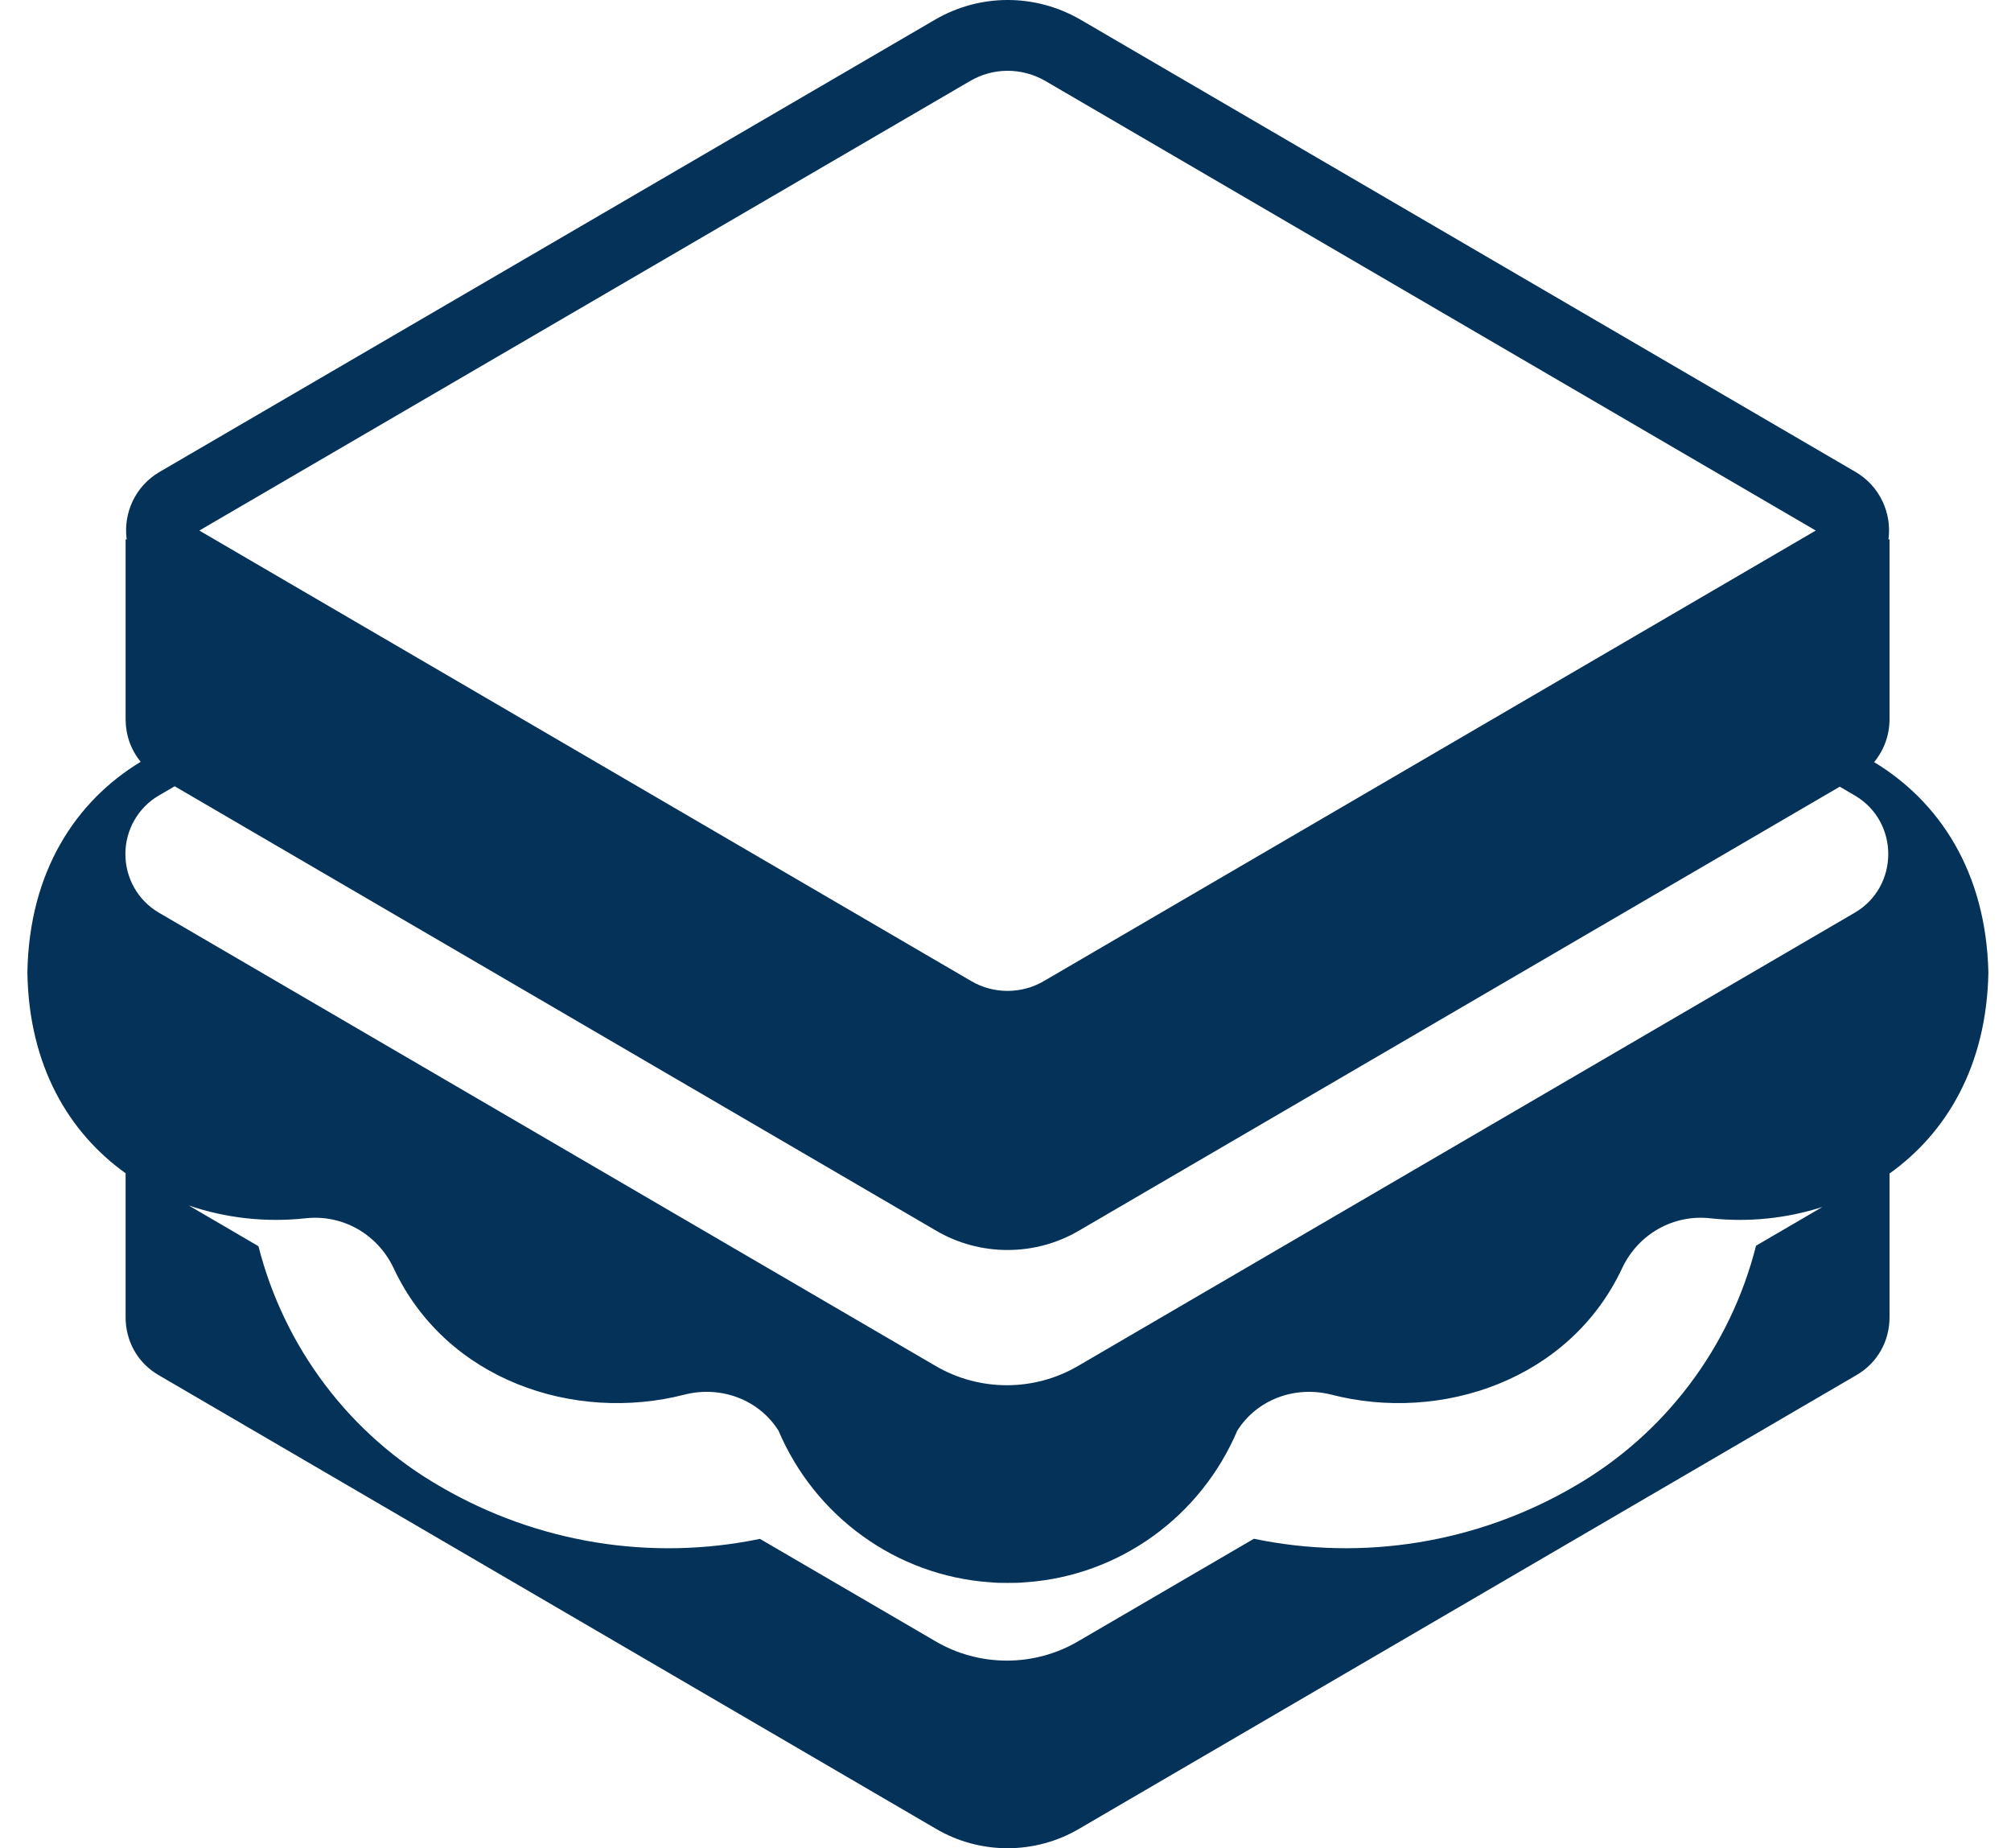 <svg width="37" height="34" viewBox="0 0 37 34" fill="none" xmlns="http://www.w3.org/2000/svg">
<path d="M34.145 8.685L19.86 0.35C19.034 -0.119 18.028 -0.119 17.202 0.363L2.93 8.685C2.72 8.808 2.551 8.992 2.444 9.212C2.338 9.432 2.298 9.68 2.331 9.922H2.311V13.23C2.311 13.511 2.403 13.79 2.589 14.014C1.401 14.733 0.534 16.025 0.504 17.893C0.531 19.607 1.267 20.836 2.311 21.583V24.235C2.311 24.652 2.517 25.069 2.93 25.303L17.215 33.639C18.028 34.12 19.047 34.12 19.86 33.639L34.145 25.303C34.558 25.069 34.765 24.652 34.765 24.235V21.588C35.81 20.843 36.551 19.611 36.584 17.893C36.543 16.031 35.672 14.739 34.481 14.02C34.665 13.799 34.765 13.519 34.765 13.23V9.922H34.745C34.778 9.679 34.738 9.432 34.631 9.212C34.525 8.992 34.355 8.808 34.145 8.685ZM3.667 9.76L17.849 1.49C18.273 1.242 18.791 1.24 19.221 1.482L33.408 9.76L19.214 18.043L19.207 18.047C18.797 18.289 18.278 18.289 17.868 18.047L3.667 9.76ZM3.214 14.464L17.215 22.634C18.028 23.115 19.047 23.115 19.86 22.634L33.849 14.472L34.132 14.637C34.945 15.119 34.945 16.304 34.132 16.786L19.847 25.121C19.034 25.603 18.015 25.603 17.202 25.121L2.917 16.786C2.731 16.676 2.577 16.519 2.47 16.331C2.363 16.142 2.307 15.929 2.307 15.711C2.307 15.494 2.363 15.281 2.47 15.092C2.577 14.904 2.731 14.747 2.917 14.637L3.214 14.464ZM3.473 22.176C4.162 22.41 4.892 22.49 5.614 22.412C6.298 22.334 6.943 22.699 7.24 23.324C8.208 25.395 10.569 26.176 12.595 25.655C13.266 25.486 13.963 25.746 14.324 26.319C14.655 27.097 15.191 27.768 15.874 28.259C16.556 28.751 17.359 29.044 18.196 29.106H18.209C18.312 29.119 18.415 29.119 18.531 29.119H18.557C18.66 29.119 18.763 29.119 18.88 29.106H18.892C19.729 29.044 20.532 28.751 21.215 28.259C21.897 27.768 22.433 27.097 22.764 26.319C23.125 25.746 23.822 25.486 24.493 25.655C26.506 26.176 28.88 25.395 29.848 23.324C30.145 22.699 30.79 22.334 31.474 22.412C32.166 22.487 32.865 22.416 33.529 22.204L32.309 22.916C32.074 23.844 31.656 24.715 31.08 25.476C30.504 26.238 29.782 26.874 28.958 27.348C27.177 28.384 25.082 28.725 23.07 28.307L19.847 30.187C19.034 30.669 18.015 30.669 17.202 30.187L13.982 28.309C11.973 28.725 9.882 28.383 8.105 27.348C7.281 26.875 6.56 26.24 5.985 25.48C5.409 24.72 4.991 23.851 4.755 22.925L3.473 22.176Z" fill="#043258"/>
</svg>
